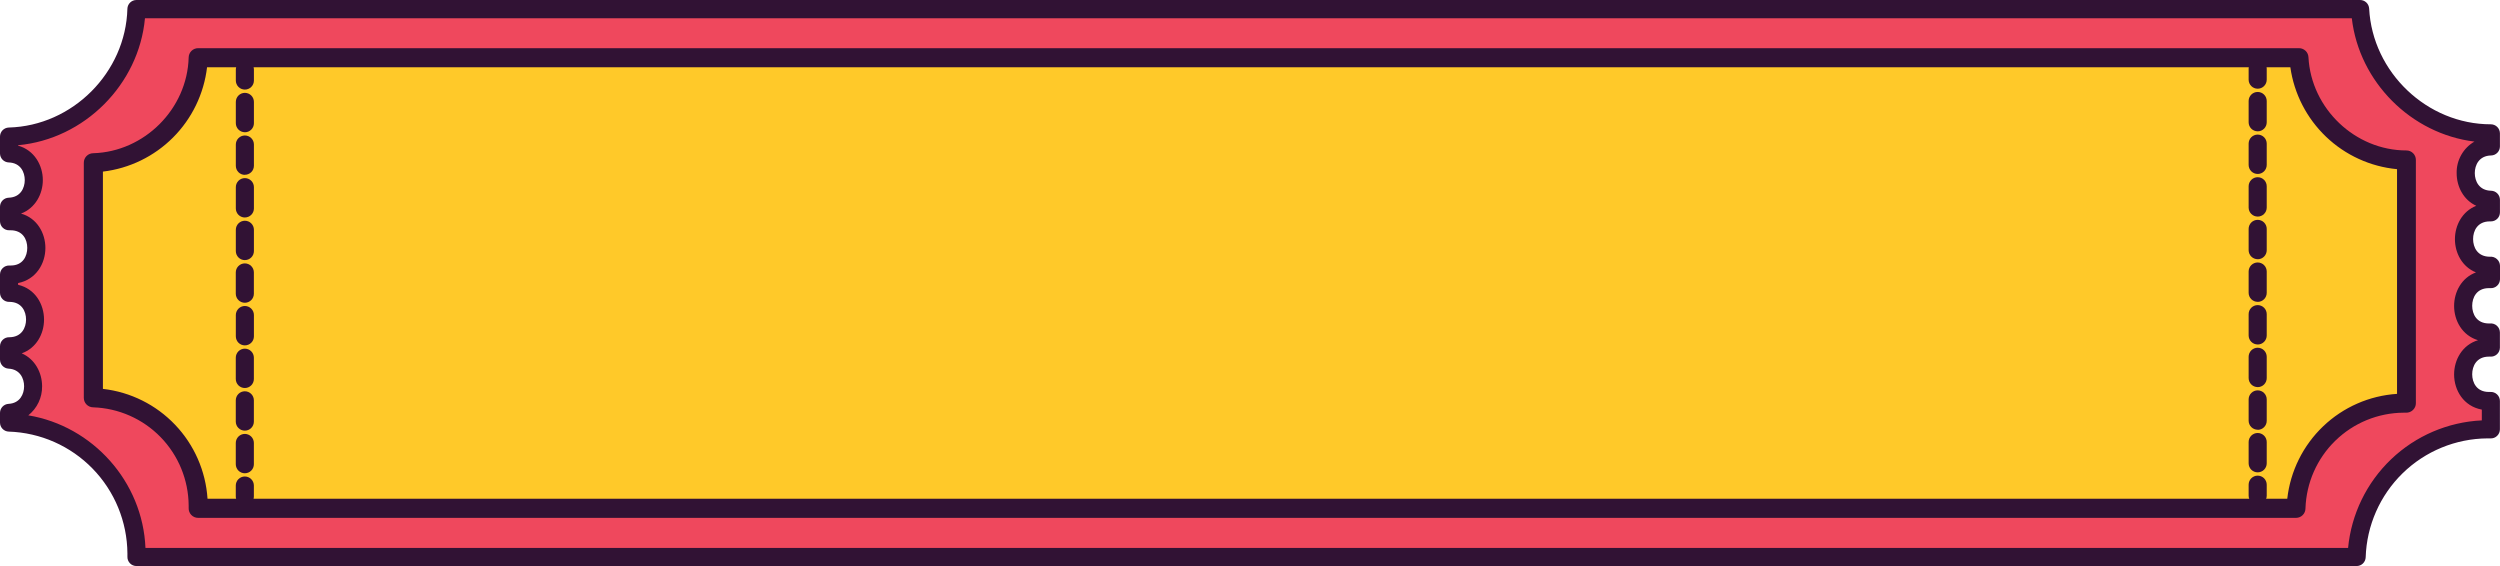 <svg width="1060" height="240" viewBox="0 0 1060 240" fill="none" xmlns="http://www.w3.org/2000/svg">
<path d="M1056.14 62.085V56.558C1026.85 56.558 1002.23 32.845 1000.72 3.835H57.855C57.096 33.045 32.998 57.179 3.831 57.96V65.09C17.829 65.55 17.829 87.24 3.831 87.711V93.869H4.461C19.059 93.869 19.059 116.53 4.461 116.53C4.251 116.53 4.041 116.53 3.831 116.53V124.171H3.921C18.519 124.171 18.519 146.842 3.921 146.842H3.831V152.46C17.459 153.181 17.459 174.33 3.831 175.051V179.176C33.438 179.967 57.885 204.912 57.885 234.733C57.885 235.213 57.885 235.734 57.885 236.165H999.226C999.996 206.504 1024.9 182 1054.68 182C1055.16 182 1055.68 182 1056.14 182V169.984C1055.87 169.984 1055.61 169.984 1055.32 169.984C1040.75 169.984 1040.75 147.323 1055.32 147.323C1055.61 147.323 1055.87 147.323 1056.14 147.323V140.864C1055.87 140.878 1055.59 140.878 1055.32 140.864C1040.75 140.864 1040.75 118.203 1055.32 118.203C1055.61 118.203 1055.87 118.203 1056.14 118.203V112.485H1055.68C1041.09 112.485 1041.09 89.824 1055.68 89.824H1056.14V84.716C1041.9 84.426 1041.9 62.366 1056.14 62.085Z" fill="#EF485D"/>
<path d="M999.226 240H57.855C57.337 240.001 56.825 239.896 56.349 239.693C55.873 239.489 55.443 239.192 55.085 238.817C54.727 238.443 54.449 238 54.267 237.515C54.084 237.029 54.002 236.512 54.025 235.995V235.614C54.025 235.304 54.025 234.993 54.025 234.683C53.932 221.23 48.643 208.336 39.267 198.702C29.891 189.067 17.156 183.441 3.73 183.002C2.732 182.976 1.783 182.56 1.086 181.844C0.39 181.127 3.50339e-06 180.166 0 179.166V175.041C0.009 174.063 0.389 173.126 1.063 172.419C1.738 171.712 2.655 171.289 3.63 171.235C8.5 170.975 10.219 167.05 10.219 163.765C10.219 160.481 8.49 156.565 3.63 156.305C2.645 156.251 1.719 155.819 1.043 155.1C0.367 154.38 -0.006 153.427 0 152.44V146.822C0 145.805 0.404 144.829 1.122 144.11C1.84 143.391 2.814 142.987 3.83 142.987H4.05C9.199 142.917 11.049 138.921 11.049 135.486C11.049 132.052 9.239 128.096 4.15 127.996H3.83C2.816 127.996 1.843 127.593 1.126 126.876C0.408 126.159 0.003 125.186 0 124.171V116.41C0.001 115.892 0.107 115.38 0.31 114.904C0.514 114.428 0.811 113.998 1.185 113.639C1.558 113.281 2 113.002 2.484 112.819C2.968 112.636 3.483 112.553 4 112.575H4.46H4.56C9.739 112.575 11.559 108.569 11.559 105.085C11.559 101.6 9.719 97.634 4.46 97.634H4C3.483 97.656 2.968 97.573 2.484 97.39C2 97.207 1.558 96.928 1.185 96.57C0.811 96.212 0.514 95.781 0.31 95.305C0.107 94.829 0.001 94.317 0 93.799V87.661C-0 86.664 0.387 85.706 1.079 84.99C1.772 84.274 2.715 83.856 3.71 83.825C8.71 83.655 10.499 79.69 10.499 76.345C10.499 73 8.72 69.045 3.71 68.875C2.724 68.844 1.788 68.433 1.097 67.728C0.405 67.023 0.013 66.078 0 65.09V57.96C-0.013 56.951 0.371 55.978 1.069 55.25C1.767 54.523 2.723 54.101 3.73 54.074C30.727 53.353 53.315 30.752 54.015 3.695C54.051 2.701 54.472 1.759 55.189 1.07C55.905 0.38 56.861 -0.003 57.855 2.06459e-05H1000.69C1001.67 -0.001 1002.61 0.375 1003.33 1.052C1004.04 1.728 1004.46 2.653 1004.52 3.635C1005.93 30.672 1029.07 52.703 1056.11 52.703C1057.13 52.703 1058.11 53.106 1058.83 53.824C1059.55 54.542 1059.96 55.518 1059.97 56.538V62.085C1059.97 63.09 1059.58 64.056 1058.87 64.773C1058.17 65.49 1057.21 65.902 1056.21 65.921C1051.12 66.021 1049.31 70.006 1049.31 73.391C1049.31 76.776 1051.12 80.771 1056.22 80.871C1057.22 80.892 1058.18 81.305 1058.88 82.022C1059.58 82.739 1059.98 83.702 1059.98 84.707V90.034C1059.98 91.051 1059.58 92.026 1058.86 92.746C1058.14 93.465 1057.17 93.869 1056.15 93.869H1055.68C1050.45 93.869 1048.59 97.875 1048.59 101.359C1048.59 104.844 1050.45 108.85 1055.7 108.85C1056.24 108.798 1056.79 108.86 1057.31 109.032C1057.82 109.205 1058.3 109.484 1058.7 109.851C1059.1 110.209 1059.43 110.648 1059.65 111.14C1059.88 111.632 1059.99 112.165 1060 112.705V118.423C1059.99 118.942 1059.87 119.454 1059.66 119.928C1059.44 120.401 1059.14 120.826 1058.75 121.176C1058.37 121.526 1057.92 121.795 1057.43 121.965C1056.94 122.136 1056.42 122.205 1055.9 122.168H1055.75H1055.31C1050.07 122.168 1048.21 126.174 1048.21 129.658C1048.21 133.143 1050.07 137.149 1055.31 137.149H1055.74C1056.27 137.095 1056.81 137.155 1057.32 137.323C1057.83 137.491 1058.3 137.764 1058.7 138.124C1059.09 138.485 1059.41 138.924 1059.63 139.415C1059.85 139.906 1059.96 140.437 1059.96 140.974V147.433C1059.95 147.951 1059.84 148.463 1059.63 148.937C1059.42 149.411 1059.12 149.837 1058.74 150.19C1058.36 150.543 1057.91 150.815 1057.42 150.99C1056.94 151.165 1056.42 151.239 1055.9 151.208H1055.75H1055.31C1050.07 151.208 1048.21 155.213 1048.21 158.698C1048.21 162.183 1050.07 166.189 1055.31 166.189H1055.61H1055.9C1056.42 166.157 1056.95 166.233 1057.44 166.412C1057.93 166.59 1058.38 166.868 1058.76 167.227C1059.14 167.586 1059.44 168.02 1059.65 168.501C1059.85 168.982 1059.96 169.5 1059.96 170.024V182.04C1059.96 182.557 1059.85 183.068 1059.65 183.543C1059.45 184.018 1059.15 184.447 1058.78 184.804C1058.41 185.168 1057.97 185.451 1057.49 185.635C1057 185.82 1056.49 185.901 1055.97 185.876H1055.76C1055.39 185.876 1055.03 185.876 1054.67 185.876C1041.23 185.965 1028.34 191.266 1018.71 200.667C1009.09 210.067 1003.47 222.837 1003.05 236.295C1003.01 237.288 1002.59 238.229 1001.88 238.92C1001.17 239.611 1000.22 239.998 999.226 240ZM61.675 232.319H995.586C996.967 217.985 1003.46 204.628 1013.87 194.697C1024.29 184.766 1037.93 178.925 1052.29 178.245V173.669C1044.56 172.267 1040.54 165.478 1040.54 158.768C1040.54 152.54 1044.01 146.241 1050.68 144.248C1044 142.246 1040.54 135.957 1040.54 129.728C1040.54 123.78 1043.7 117.762 1049.81 115.499C1043.94 113.136 1040.89 107.247 1040.89 101.409C1040.89 95.571 1043.98 89.593 1049.94 87.26C1044.45 84.737 1041.62 79.029 1041.62 73.441C1041.56 70.734 1042.23 68.062 1043.56 65.703C1044.88 63.344 1046.82 61.386 1049.16 60.033C1022.36 56.748 1000.3 34.808 997.166 7.741H61.465C58.895 35.829 35.787 58.981 7.67 61.575V61.755C14.569 63.657 18.159 70.096 18.159 76.355C18.159 82.223 14.999 88.261 8.909 90.555C15.719 92.477 19.248 98.836 19.248 105.145C19.248 111.804 15.249 118.543 7.67 120.015V120.756C14.939 122.438 18.669 129.017 18.669 135.516C18.669 141.525 15.439 147.603 9.209 149.816C14.899 152.279 17.839 158.117 17.849 163.745C17.885 166.116 17.377 168.464 16.362 170.607C15.348 172.749 13.855 174.63 11.999 176.102C39.277 180.648 60.525 204.201 61.675 232.319Z" fill="#311234"/>
<path d="M1020.37 67.843C996.266 67.843 976.048 48.337 974.788 24.484H83.992C83.58 36.149 78.77 47.224 70.53 55.479C62.291 63.734 51.234 68.557 39.586 68.975V168.652C63.924 169.303 83.992 189.801 83.992 214.295C83.992 214.695 83.992 215.086 83.992 215.486H973.578C974.208 191.093 994.706 170.935 1019.19 170.935C1019.59 170.935 1019.98 170.935 1020.38 170.935V67.793L1020.37 67.843Z" fill="#FFC929"/>
<path d="M973.578 219.572H83.993C83.453 219.572 82.918 219.463 82.422 219.252C81.925 219.04 81.476 218.729 81.103 218.339C80.729 217.949 80.438 217.487 80.247 216.981C80.056 216.476 79.97 215.936 79.993 215.396C79.993 215.046 79.993 214.695 79.993 214.335C79.918 203.498 75.658 193.111 68.105 185.35C60.552 177.59 50.292 173.059 39.477 172.707C38.426 172.692 37.424 172.263 36.687 171.513C35.95 170.764 35.537 169.754 35.537 168.702V68.975C35.537 67.923 35.95 66.913 36.687 66.164C37.424 65.414 38.426 64.985 39.477 64.969C61.235 64.349 79.403 46.163 79.993 24.373C80.009 23.322 80.437 22.318 81.185 21.58C81.934 20.842 82.942 20.428 83.993 20.428H974.788C975.82 20.427 976.813 20.826 977.558 21.541C978.303 22.255 978.744 23.231 978.788 24.263C979.938 46.053 998.576 63.788 1020.33 63.788C1021.39 63.788 1022.41 64.21 1023.16 64.961C1023.91 65.712 1024.33 66.731 1024.33 67.793V170.935C1024.34 171.477 1024.23 172.014 1024.02 172.513C1023.8 173.013 1023.49 173.464 1023.1 173.839C1022.71 174.214 1022.25 174.508 1021.75 174.704C1021.24 174.9 1020.7 174.994 1020.16 174.981H1019.71H1019.09C1008.27 175.055 997.89 179.326 990.138 186.896C982.387 194.467 977.864 204.749 977.518 215.586C977.513 216.635 977.097 217.64 976.361 218.385C975.624 219.13 974.625 219.556 973.578 219.572ZM87.992 211.461H969.799C971.116 199.759 976.5 188.893 985.009 180.765C993.518 172.637 1004.61 167.764 1016.34 167V71.729C1005.06 70.66 994.456 65.817 986.25 57.981C978.044 50.145 972.711 39.77 971.109 28.529H87.792C86.457 39.795 81.376 50.284 73.367 58.307C65.357 66.33 54.885 71.421 43.636 72.76V164.887C55.309 166.211 66.145 171.601 74.252 180.114C82.36 188.627 87.223 199.722 87.992 211.461Z" fill="#311234"/>
<path d="M103.801 37.982C102.787 37.977 101.817 37.569 101.102 36.848C100.388 36.127 99.989 35.152 99.991 34.137V29.471C99.991 28.452 100.395 27.475 101.114 26.755C101.834 26.035 102.809 25.63 103.826 25.63C104.843 25.63 105.819 26.035 106.538 26.755C107.257 27.475 107.661 28.452 107.661 29.471V34.137C107.663 34.644 107.563 35.146 107.37 35.615C107.176 36.083 106.891 36.508 106.532 36.866C106.173 37.224 105.747 37.506 105.278 37.698C104.81 37.89 104.308 37.986 103.801 37.982Z" fill="#311234"/>
<path d="M103.801 200.666C102.785 200.666 101.811 200.262 101.093 199.543C100.375 198.823 99.971 197.848 99.971 196.831V187.818C99.971 186.8 100.375 185.823 101.094 185.103C101.814 184.383 102.789 183.978 103.806 183.978C104.823 183.978 105.799 184.383 106.518 185.103C107.237 185.823 107.641 186.8 107.641 187.818V196.831C107.641 197.335 107.542 197.835 107.349 198.301C107.156 198.767 106.873 199.19 106.516 199.546C106.159 199.902 105.736 200.185 105.27 200.377C104.804 200.569 104.305 200.667 103.801 200.666ZM103.801 182.591C102.785 182.591 101.811 182.187 101.093 181.468C100.375 180.748 99.971 179.773 99.971 178.756V169.743C99.971 168.725 100.375 167.748 101.094 167.028C101.814 166.308 102.789 165.903 103.806 165.903C104.823 165.903 105.799 166.308 106.518 167.028C107.237 167.748 107.641 168.725 107.641 169.743V178.756C107.641 179.26 107.542 179.76 107.349 180.226C107.156 180.692 106.873 181.115 106.516 181.471C106.159 181.828 105.736 182.11 105.27 182.302C104.804 182.494 104.305 182.592 103.801 182.591ZM103.801 164.516C102.785 164.516 101.811 164.112 101.093 163.393C100.375 162.674 99.971 161.698 99.971 160.681V151.669C99.971 150.65 100.375 149.673 101.094 148.953C101.814 148.233 102.789 147.828 103.806 147.828C104.823 147.828 105.799 148.233 106.518 148.953C107.237 149.673 107.641 150.65 107.641 151.669V160.681C107.641 161.185 107.542 161.685 107.349 162.151C107.156 162.617 106.873 163.04 106.516 163.396C106.159 163.753 105.736 164.035 105.27 164.227C104.804 164.419 104.305 164.518 103.801 164.516ZM103.801 146.441C102.787 146.436 101.817 146.028 101.102 145.307C100.388 144.587 99.989 143.612 99.991 142.596V133.584C99.991 132.565 100.395 131.588 101.114 130.868C101.834 130.148 102.809 129.743 103.826 129.743C104.843 129.743 105.819 130.148 106.538 130.868C107.257 131.588 107.661 132.565 107.661 133.584V142.596C107.663 143.103 107.563 143.605 107.37 144.074C107.176 144.542 106.891 144.968 106.532 145.325C106.173 145.683 105.747 145.966 105.278 146.157C104.81 146.349 104.308 146.445 103.801 146.441ZM103.801 128.367C102.785 128.367 101.811 127.962 101.093 127.243C100.375 126.524 99.971 125.548 99.971 124.531V115.519C99.971 114.5 100.375 113.524 101.094 112.803C101.814 112.083 102.789 111.679 103.806 111.679C104.823 111.679 105.799 112.083 106.518 112.803C107.237 113.524 107.641 114.5 107.641 115.519V124.531C107.641 125.036 107.542 125.535 107.349 126.001C107.156 126.467 106.873 126.89 106.516 127.247C106.159 127.603 105.736 127.885 105.27 128.077C104.804 128.27 104.305 128.368 103.801 128.367ZM103.801 110.292C102.787 110.286 101.817 109.879 101.102 109.158C100.388 108.437 99.989 107.462 99.991 106.446V97.434C99.991 96.415 100.395 95.439 101.114 94.719C101.834 93.998 102.809 93.594 103.826 93.594C104.843 93.594 105.819 93.998 106.538 94.719C107.257 95.439 107.661 96.415 107.661 97.434V106.446C107.661 106.953 107.561 107.454 107.367 107.921C107.172 108.388 106.888 108.812 106.529 109.169C106.17 109.526 105.744 109.807 105.276 109.998C104.808 110.189 104.307 110.286 103.801 110.282V110.292ZM103.801 92.217C102.787 92.212 101.817 91.804 101.102 91.083C100.388 90.362 99.989 89.387 99.991 88.371V79.359C99.991 78.341 100.395 77.364 101.114 76.644C101.834 75.923 102.809 75.519 103.826 75.519C104.843 75.519 105.819 75.923 106.538 76.644C107.257 77.364 107.661 78.341 107.661 79.359V88.371C107.661 88.878 107.561 89.379 107.367 89.846C107.172 90.314 106.888 90.738 106.529 91.094C106.17 91.451 105.744 91.733 105.276 91.924C104.808 92.115 104.307 92.211 103.801 92.207V92.217ZM103.801 74.142C102.787 74.137 101.817 73.729 101.102 73.008C100.388 72.287 99.989 71.312 99.991 70.297V61.284C99.991 60.266 100.395 59.289 101.114 58.569C101.834 57.849 102.809 57.444 103.826 57.444C104.843 57.444 105.819 57.849 106.538 58.569C107.257 59.289 107.661 60.266 107.661 61.284V70.297C107.657 70.8 107.554 71.298 107.358 71.762C107.162 72.226 106.877 72.647 106.518 73C106.16 73.353 105.735 73.632 105.269 73.822C104.803 74.011 104.304 74.106 103.801 74.102V74.142ZM103.801 56.067C102.787 56.062 101.817 55.654 101.102 54.933C100.388 54.212 99.989 53.237 99.991 52.222V43.209C99.991 42.191 100.395 41.214 101.114 40.494C101.834 39.774 102.809 39.369 103.826 39.369C104.843 39.369 105.819 39.774 106.538 40.494C107.257 41.214 107.661 42.191 107.661 43.209V52.222C107.664 52.73 107.566 53.233 107.373 53.703C107.179 54.172 106.895 54.599 106.536 54.957C106.177 55.316 105.75 55.6 105.281 55.792C104.811 55.984 104.308 56.081 103.801 56.077V56.067Z" fill="#311234"/>
<path d="M103.801 214.375C103.298 214.375 102.8 214.276 102.336 214.083C101.871 213.89 101.449 213.608 101.093 213.251C100.737 212.895 100.455 212.472 100.263 212.007C100.07 211.542 99.971 211.043 99.971 210.539V205.873C99.971 204.855 100.375 203.878 101.094 203.158C101.814 202.437 102.789 202.033 103.806 202.033C104.823 202.033 105.799 202.437 106.518 203.158C107.237 203.878 107.641 204.855 107.641 205.873V210.539C107.641 211.044 107.542 211.544 107.349 212.009C107.156 212.475 106.873 212.899 106.516 213.255C106.159 213.611 105.736 213.894 105.27 214.086C104.804 214.278 104.305 214.376 103.801 214.375Z" fill="#311234"/>
<path d="M957.25 37.612C956.234 37.612 955.26 37.208 954.542 36.488C953.823 35.769 953.42 34.794 953.42 33.776V29.1C953.42 28.081 953.824 27.105 954.543 26.385C955.262 25.664 956.238 25.26 957.255 25.26C958.272 25.26 959.247 25.664 959.967 26.385C960.686 27.105 961.09 28.081 961.09 29.1V33.767C961.091 34.272 960.993 34.772 960.8 35.24C960.608 35.707 960.325 36.131 959.968 36.488C959.611 36.846 959.187 37.129 958.721 37.322C958.254 37.514 957.755 37.613 957.25 37.612Z" fill="#311234"/>
<path d="M957.25 200.275C956.234 200.275 955.26 199.871 954.542 199.152C953.823 198.433 953.42 197.457 953.42 196.44V187.428C953.42 186.409 953.824 185.432 954.543 184.712C955.262 183.992 956.238 183.587 957.255 183.587C958.272 183.587 959.247 183.992 959.967 184.712C960.686 185.432 961.09 186.409 961.09 187.428V196.44C961.09 196.945 960.991 197.444 960.797 197.91C960.604 198.376 960.321 198.799 959.965 199.156C959.608 199.512 959.185 199.794 958.719 199.986C958.253 200.178 957.754 200.277 957.25 200.275ZM957.25 182.201C956.234 182.201 955.26 181.796 954.542 181.077C953.823 180.358 953.42 179.382 953.42 178.365V169.353C953.42 168.334 953.824 167.358 954.543 166.637C955.262 165.917 956.238 165.513 957.255 165.513C958.272 165.513 959.247 165.917 959.967 166.637C960.686 167.358 961.09 168.334 961.09 169.353V178.365C961.097 178.874 961.002 179.379 960.812 179.851C960.622 180.322 960.34 180.752 959.982 181.113C959.625 181.475 959.199 181.762 958.73 181.957C958.261 182.152 957.758 182.252 957.25 182.251V182.201ZM957.25 164.126C956.234 164.126 955.26 163.722 954.542 163.002C953.823 162.283 953.42 161.308 953.42 160.29V151.278C953.42 150.259 953.824 149.283 954.543 148.562C955.262 147.842 956.238 147.438 957.255 147.438C958.272 147.438 959.247 147.842 959.967 148.562C960.686 149.283 961.09 150.259 961.09 151.278V160.29C961.093 160.797 960.995 161.298 960.803 161.767C960.611 162.235 960.329 162.66 959.972 163.019C959.615 163.377 959.19 163.661 958.723 163.855C958.256 164.048 957.755 164.147 957.25 164.146V164.126ZM957.25 146.051C956.234 146.051 955.26 145.647 954.542 144.927C953.823 144.208 953.42 143.233 953.42 142.216V133.203C953.42 132.185 953.824 131.208 954.543 130.488C955.262 129.767 956.238 129.363 957.255 129.363C958.272 129.363 959.247 129.767 959.967 130.488C960.686 131.208 961.09 132.185 961.09 133.203V142.216C961.093 142.722 960.995 143.223 960.803 143.692C960.611 144.16 960.329 144.586 959.972 144.944C959.615 145.302 959.19 145.586 958.723 145.78C958.256 145.973 957.755 146.072 957.25 146.071V146.051ZM957.25 127.976C956.234 127.976 955.26 127.572 954.542 126.853C953.823 126.133 953.42 125.158 953.42 124.141V115.128C953.42 114.11 953.824 113.133 954.543 112.413C955.262 111.693 956.238 111.288 957.255 111.288C958.272 111.288 959.247 111.693 959.967 112.413C960.686 113.133 961.09 114.11 961.09 115.128V124.141C961.093 124.647 960.995 125.149 960.803 125.617C960.611 126.085 960.329 126.511 959.972 126.869C959.615 127.228 959.19 127.512 958.723 127.705C958.256 127.898 957.755 127.997 957.25 127.996V127.976ZM957.25 109.901C956.234 109.901 955.26 109.497 954.542 108.778C953.823 108.059 953.42 107.083 953.42 106.066V97.053C953.42 96.035 953.824 95.058 954.543 94.338C955.262 93.618 956.238 93.213 957.255 93.213C958.272 93.213 959.247 93.618 959.967 94.338C960.686 95.058 961.09 96.035 961.09 97.053V106.066C961.093 106.572 960.995 107.074 960.803 107.542C960.611 108.01 960.329 108.436 959.972 108.794C959.615 109.153 959.19 109.437 958.723 109.63C958.256 109.824 957.755 109.922 957.25 109.921V109.901ZM957.25 91.826C956.234 91.826 955.26 91.422 954.542 90.703C953.823 89.984 953.42 89.008 953.42 87.991V78.979C953.42 77.96 953.824 76.983 954.543 76.263C955.262 75.543 956.238 75.138 957.255 75.138C958.272 75.138 959.247 75.543 959.967 76.263C960.686 76.983 961.09 77.96 961.09 78.979V87.991C961.091 88.496 960.993 88.997 960.8 89.464C960.608 89.931 960.325 90.356 959.968 90.713C959.611 91.07 959.187 91.353 958.721 91.546C958.254 91.739 957.755 91.838 957.25 91.836V91.826ZM957.25 73.751C956.234 73.751 955.26 73.347 954.542 72.628C953.823 71.909 953.42 70.933 953.42 69.916V60.904C953.42 59.885 953.824 58.908 954.543 58.188C955.262 57.468 956.238 57.063 957.255 57.063C958.272 57.063 959.247 57.468 959.967 58.188C960.686 58.908 961.09 59.885 961.09 60.904V69.916C961.091 70.421 960.993 70.922 960.8 71.389C960.608 71.856 960.325 72.281 959.968 72.638C959.611 72.995 959.187 73.279 958.721 73.471C958.254 73.664 957.755 73.763 957.25 73.761V73.751ZM957.25 55.676C956.234 55.676 955.26 55.273 954.542 54.553C953.823 53.834 953.42 52.858 953.42 51.841V42.829C953.42 41.81 953.824 40.834 954.543 40.113C955.262 39.393 956.238 38.989 957.255 38.989C958.272 38.989 959.247 39.393 959.967 40.113C960.686 40.834 961.09 41.81 961.09 42.829V51.841C961.091 52.347 960.993 52.847 960.8 53.314C960.608 53.782 960.325 54.206 959.968 54.563C959.611 54.921 959.187 55.204 958.721 55.397C958.254 55.589 957.755 55.688 957.25 55.687V55.676Z" fill="#311234"/>
<path d="M957.25 214.014C956.234 214.014 955.26 213.61 954.542 212.891C953.823 212.172 953.42 211.196 953.42 210.179V205.513C953.42 204.494 953.824 203.517 954.543 202.797C955.262 202.077 956.238 201.672 957.255 201.672C958.272 201.672 959.247 202.077 959.967 202.797C960.686 203.517 961.09 204.494 961.09 205.513V210.179C961.09 210.683 960.991 211.183 960.797 211.649C960.604 212.115 960.321 212.538 959.965 212.894C959.608 213.251 959.185 213.533 958.719 213.725C958.253 213.917 957.754 214.016 957.25 214.014Z" fill="#311234"/>
</svg>
